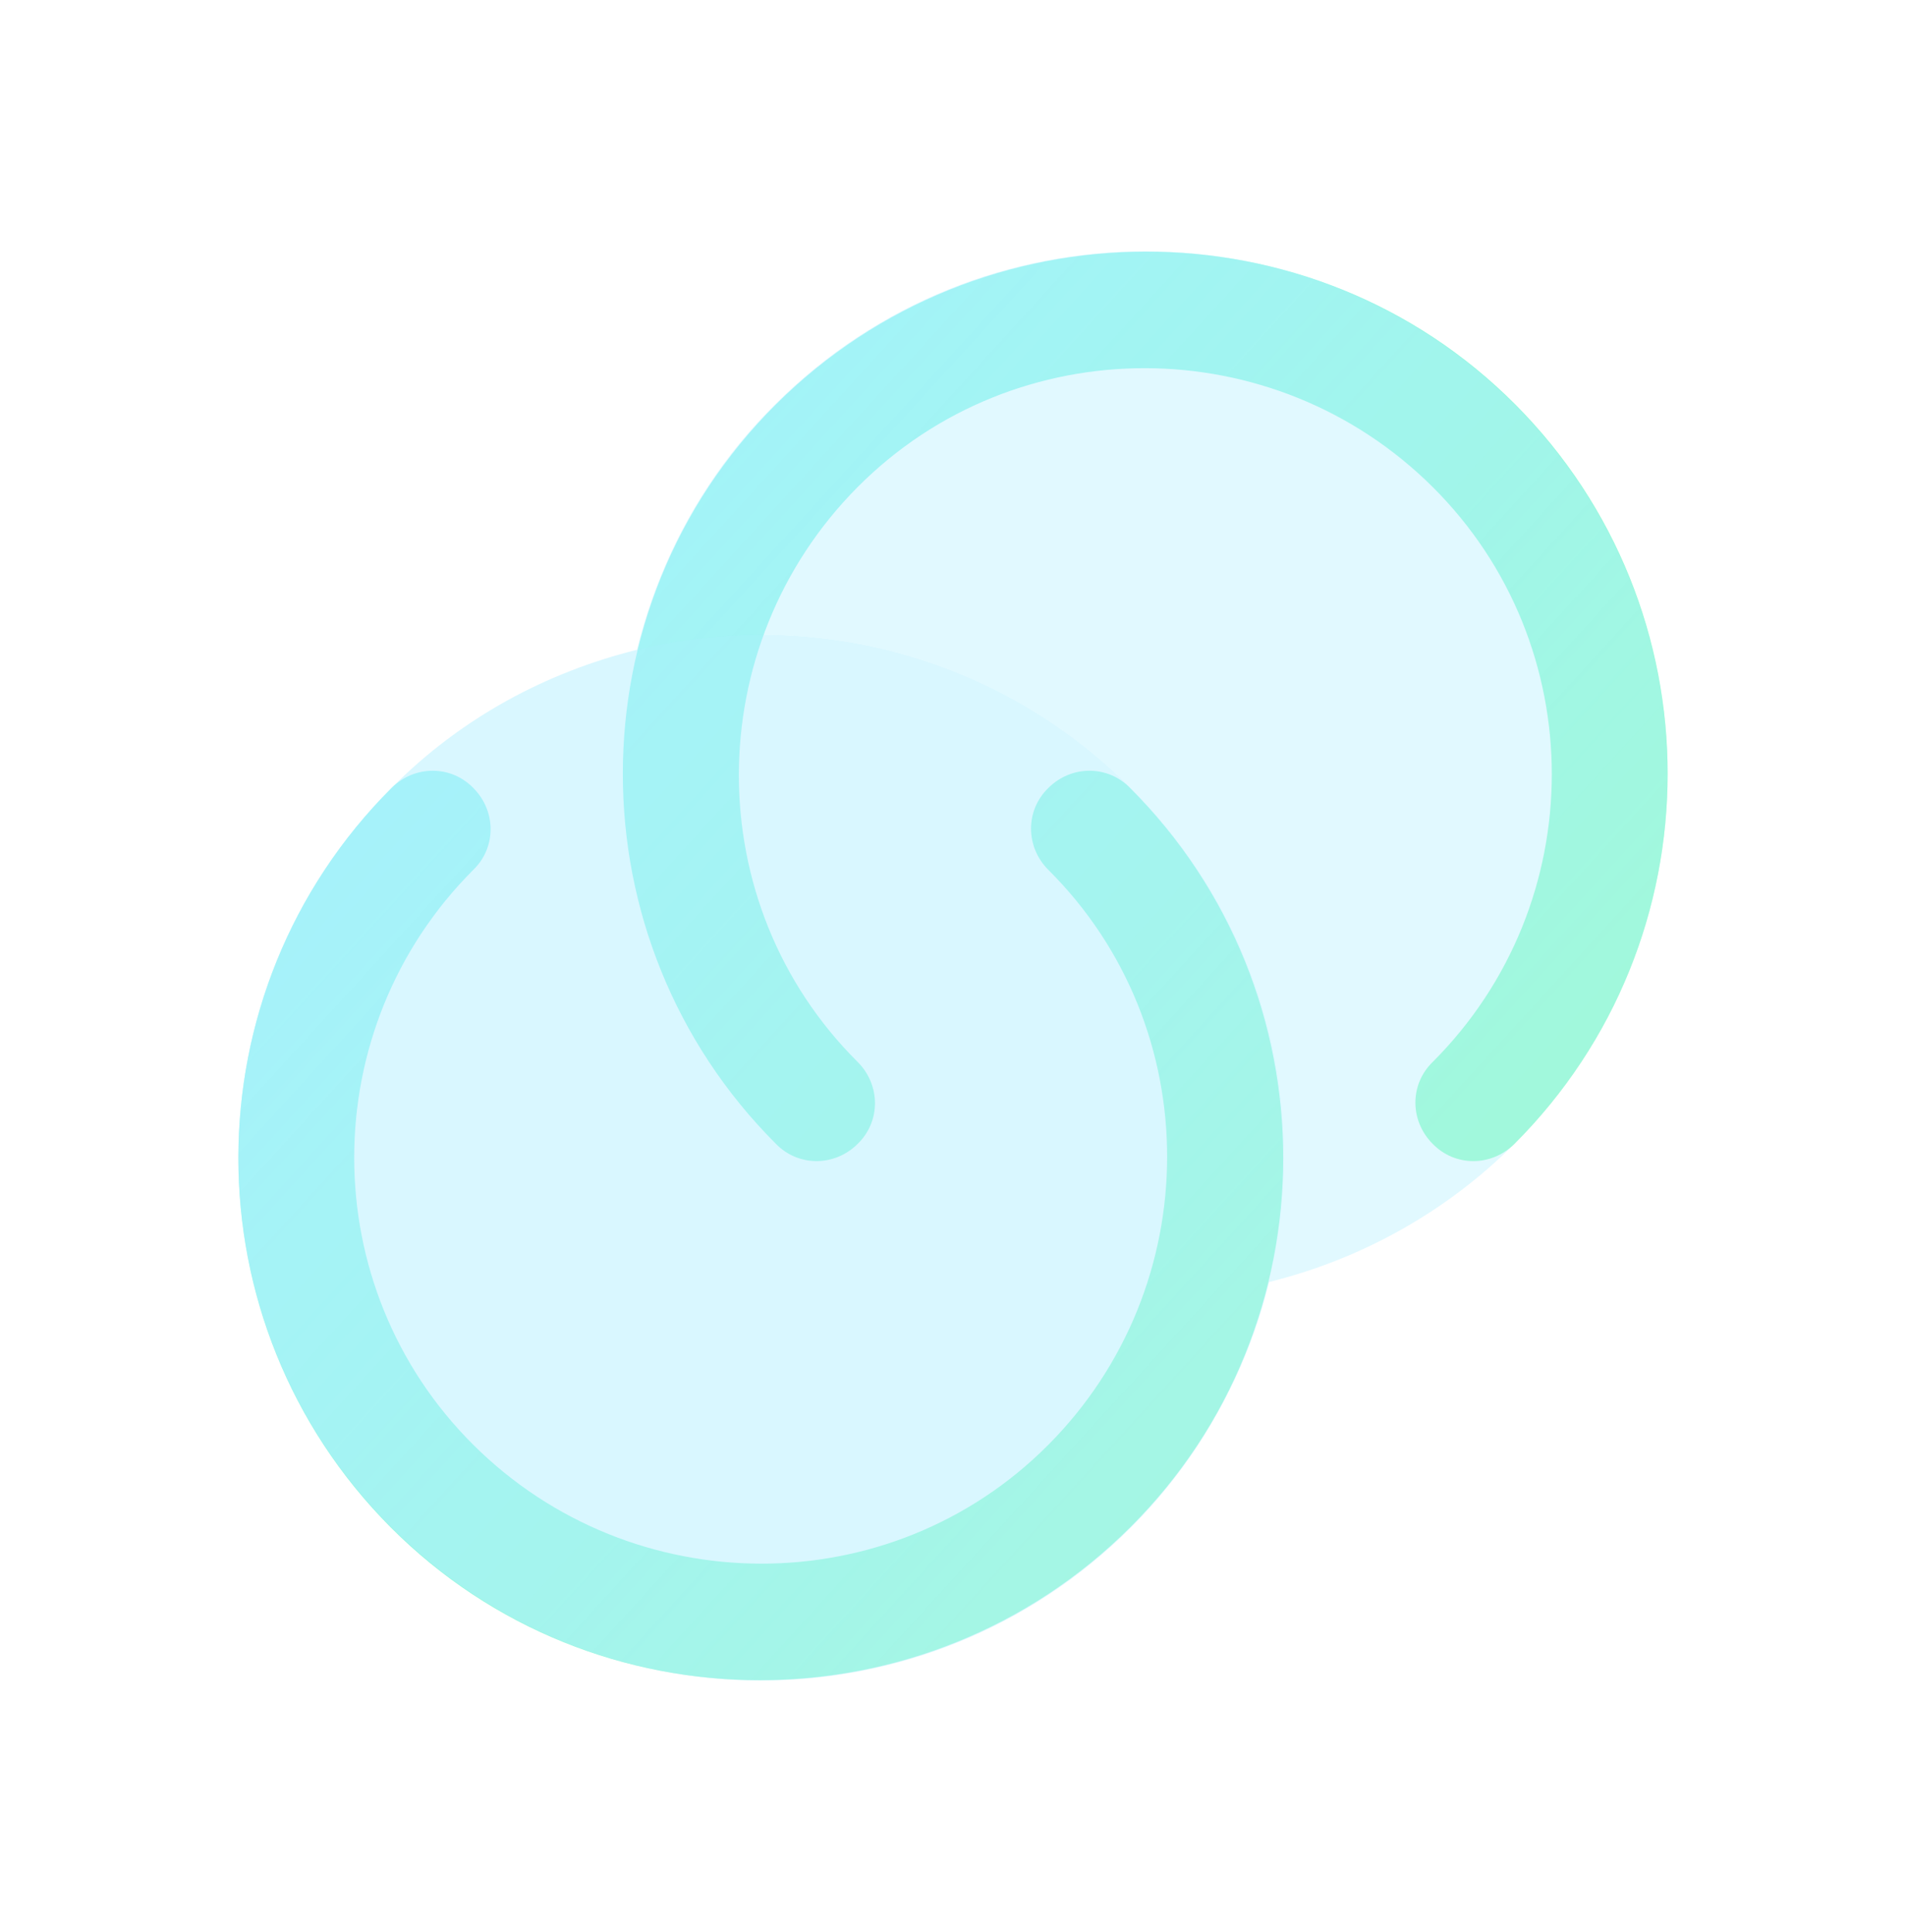 <svg width="74" height="75" viewBox="0 0 74 75" fill="none" xmlns="http://www.w3.org/2000/svg">
<path d="M58.799 44.407C57.905 45.301 56.487 45.301 55.623 44.407C54.729 43.513 54.729 42.094 55.623 41.231C61.79 35.064 61.79 25.043 55.623 18.907C49.457 12.772 39.436 12.741 33.3 18.907C27.164 25.074 27.133 35.095 33.3 41.231C34.194 42.125 34.194 43.543 33.3 44.407C32.406 45.301 30.988 45.301 30.124 44.407C22.2 36.483 22.2 23.594 30.124 15.701C38.048 7.808 50.937 7.777 58.83 15.701C66.723 23.625 66.723 36.483 58.799 44.407Z" fill="url(#paint0_linear_104_1080)"/>
<path opacity="0.4" d="M58.799 15.701C66.723 23.625 66.723 36.483 58.799 44.407C56.086 47.12 52.756 48.908 49.272 49.772C50.906 43.112 49.117 35.804 43.907 30.593C38.696 25.383 31.388 23.594 24.728 25.228C25.592 21.744 27.349 18.414 30.093 15.701C38.017 7.777 50.875 7.777 58.799 15.701Z" fill="#B4F0FF"/>
<path d="M15.201 30.593C16.095 29.699 17.513 29.699 18.377 30.593C19.271 31.488 19.271 32.906 18.377 33.769C12.21 39.936 12.21 49.957 18.377 56.093C24.543 62.228 34.564 62.259 40.7 56.093C46.836 49.926 46.867 39.905 40.7 33.769C39.806 32.875 39.806 31.457 40.7 30.593C41.594 29.699 43.013 29.699 43.876 30.593C51.8 38.517 51.8 51.406 43.876 59.299C35.952 67.192 23.063 67.223 15.17 59.299C7.277 51.375 7.277 38.517 15.201 30.593Z" fill="url(#paint1_linear_104_1080)"/>
<path opacity="0.5" d="M43.907 30.593C49.117 35.804 50.906 43.112 49.272 49.772C48.408 53.256 46.62 56.586 43.907 59.299C35.983 67.223 23.125 67.223 15.201 59.299C7.277 51.375 7.277 38.517 15.201 30.593C17.914 27.849 21.244 26.092 24.728 25.228C31.388 23.594 38.696 25.383 43.907 30.593Z" fill="#B4F0FF"/>
<defs>
<linearGradient id="paint0_linear_104_1080" x1="40.205" y1="-7.778" x2="79.906" y2="28.476" gradientUnits="userSpaceOnUse">
<stop stop-color="#04E4EF" stop-opacity="0.4"/>
<stop offset="1" stop-color="#4FFF90" stop-opacity="0.6"/>
</linearGradient>
<linearGradient id="paint1_linear_104_1080" x1="25.278" y1="12.375" x2="64.979" y2="48.629" gradientUnits="userSpaceOnUse">
<stop stop-color="#04E4EF" stop-opacity="0.4"/>
<stop offset="1" stop-color="#4FFF90" stop-opacity="0.6"/>
</linearGradient>
</defs>
</svg>
